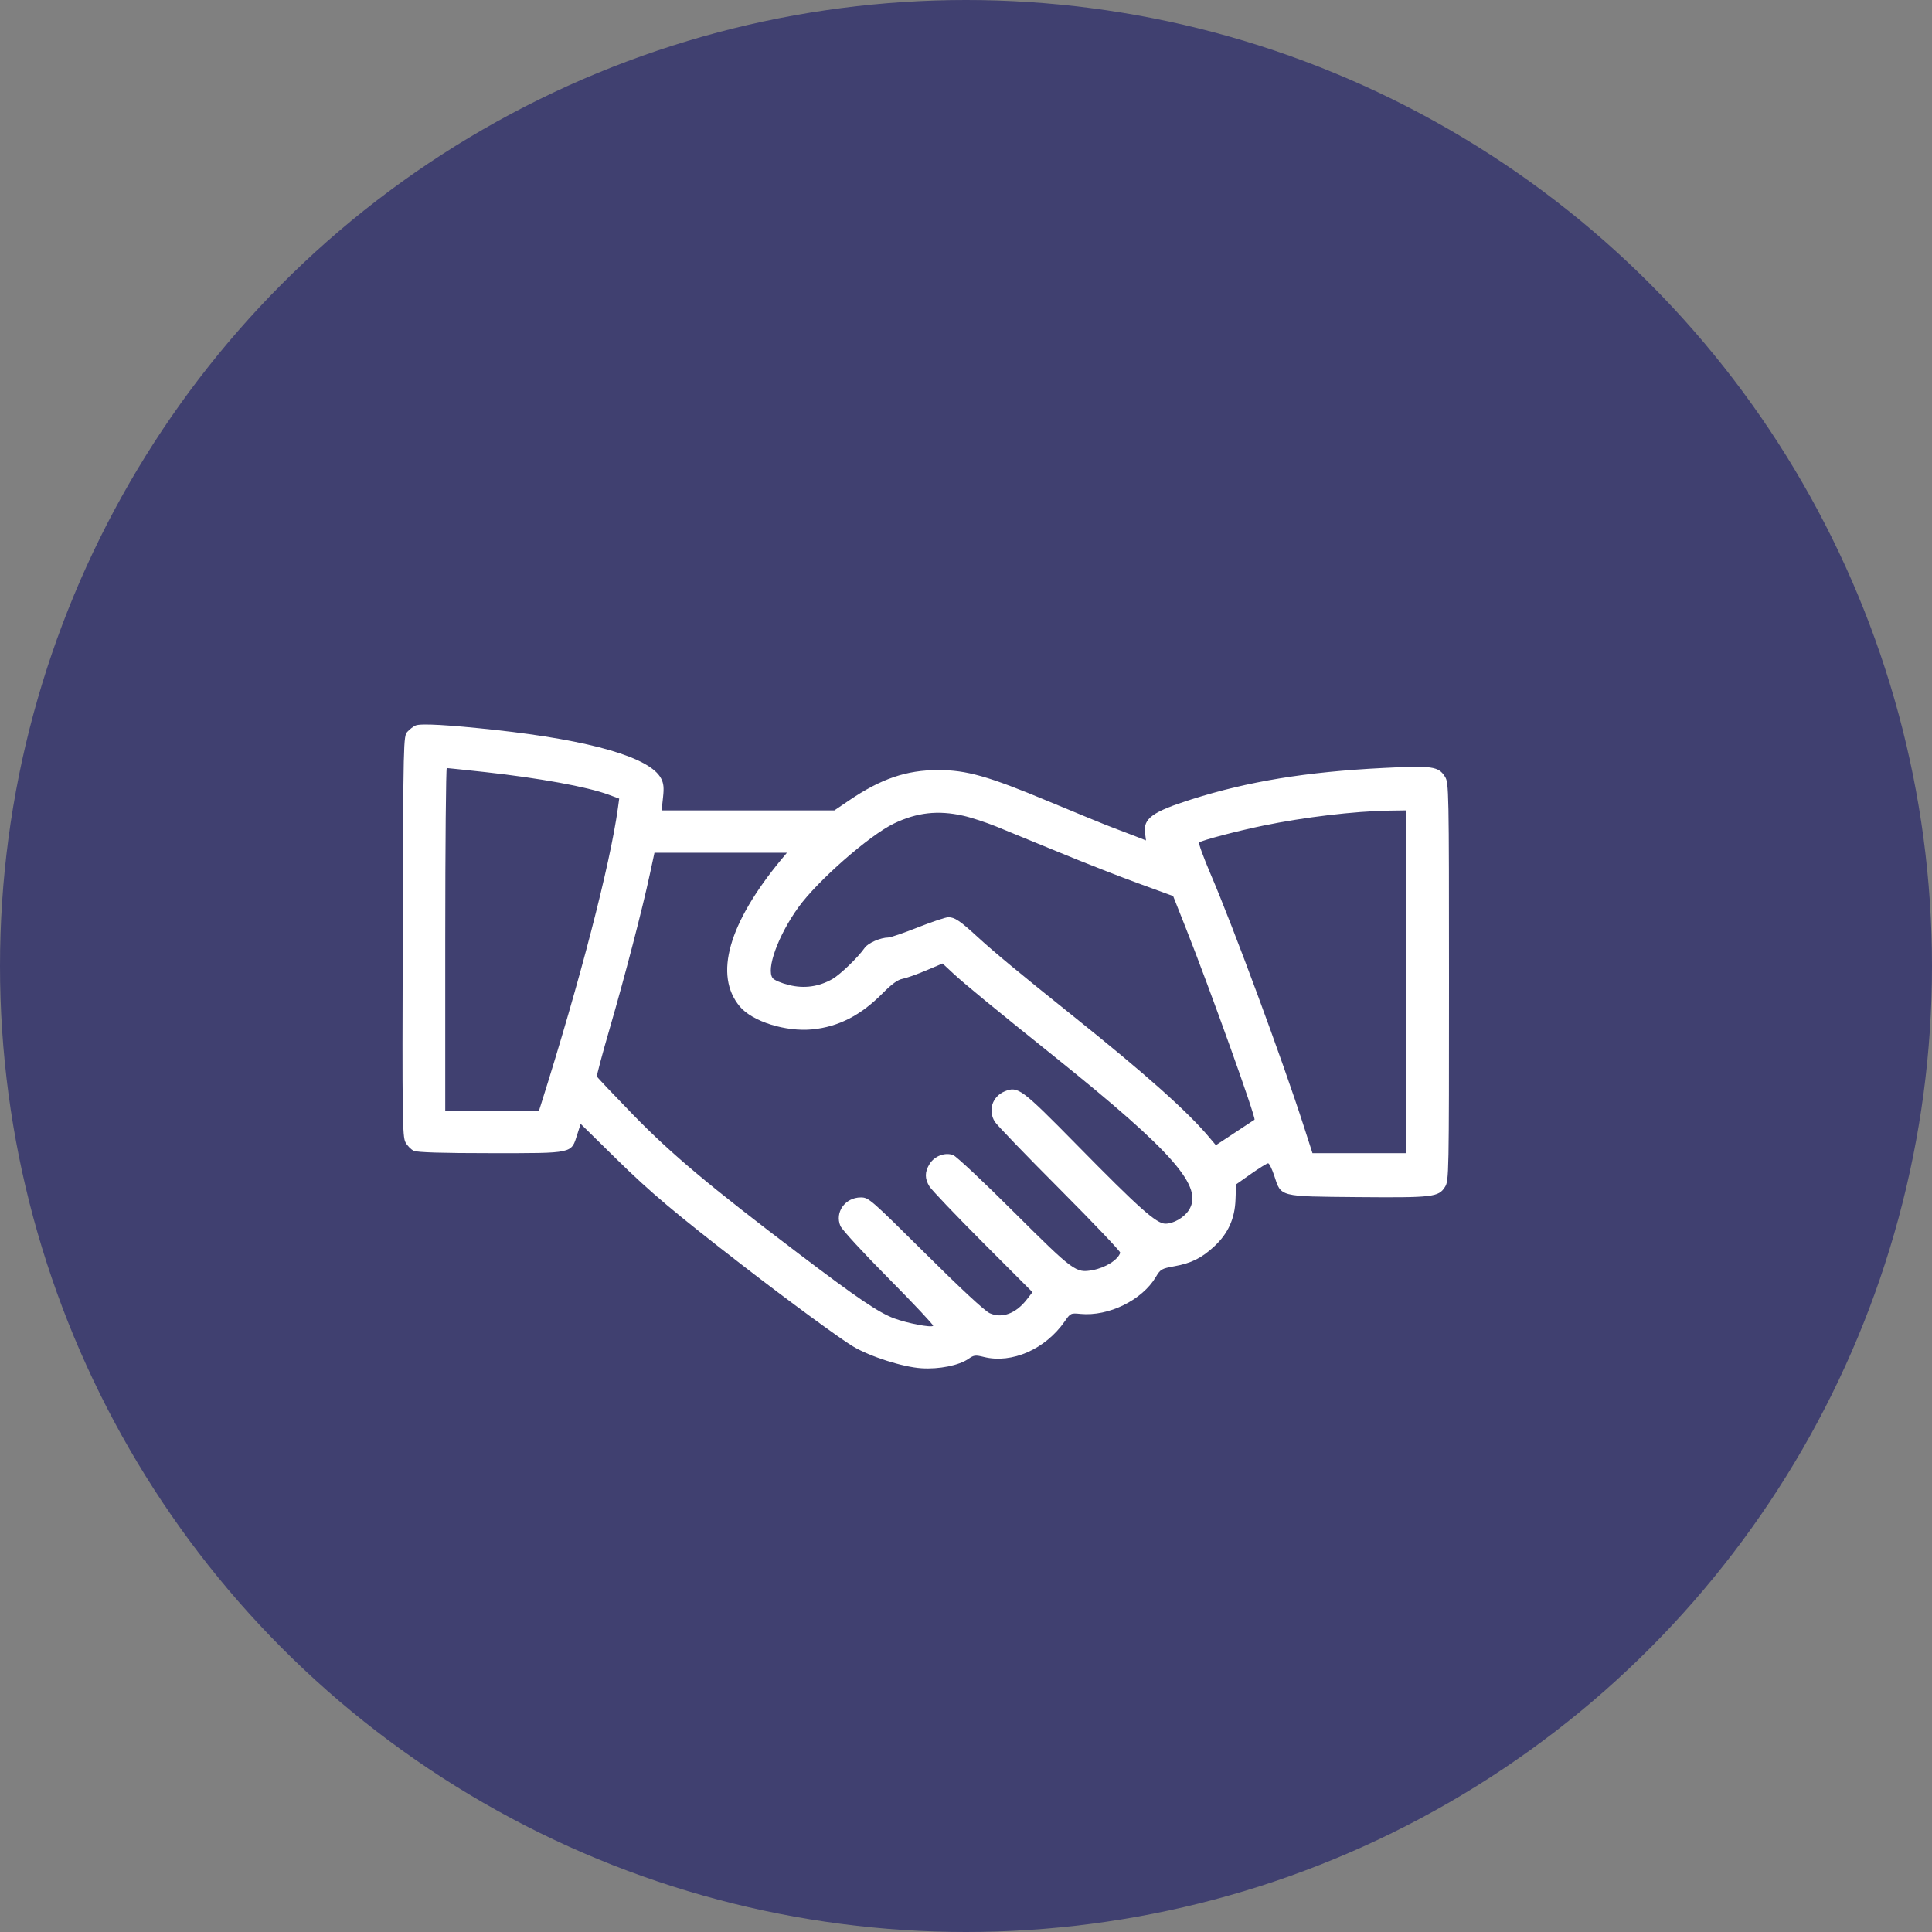 <svg width="24" height="24" viewBox="0 0 24 24" fill="none" xmlns="http://www.w3.org/2000/svg">
<rect x="0" y="0" width="24" height="24" fill="#808080" stroke="none"/>
<circle cx="12" cy="12" r="12" fill="#404070"/>
<path fill-rule="evenodd" clip-rule="evenodd" d="M5.163 9.012C5.135 9.024 5.089 9.059 5.061 9.09C5.011 9.144 5.01 9.186 5.003 11.629C4.996 13.892 4.999 14.118 5.037 14.19C5.06 14.233 5.107 14.281 5.141 14.296C5.183 14.315 5.494 14.325 6.1 14.325C7.132 14.325 7.094 14.333 7.171 14.092L7.213 13.961L7.661 14.401C8.079 14.812 8.385 15.069 9.239 15.73C9.786 16.153 10.441 16.634 10.597 16.726C10.807 16.852 11.215 16.982 11.445 16.997C11.665 17.012 11.915 16.962 12.034 16.878C12.098 16.833 12.118 16.831 12.223 16.857C12.571 16.943 12.986 16.76 13.227 16.414C13.298 16.312 13.302 16.31 13.423 16.322C13.771 16.355 14.187 16.151 14.357 15.865C14.415 15.767 14.429 15.759 14.588 15.73C14.799 15.692 14.926 15.629 15.083 15.484C15.255 15.325 15.34 15.139 15.348 14.9L15.355 14.713L15.541 14.582C15.643 14.51 15.739 14.451 15.753 14.451C15.767 14.451 15.801 14.52 15.829 14.605C15.916 14.871 15.88 14.862 16.866 14.871C17.803 14.879 17.871 14.871 17.951 14.743C17.999 14.665 18 14.597 18 12.196C18 9.808 17.998 9.726 17.951 9.65C17.871 9.52 17.794 9.509 17.186 9.54C16.227 9.588 15.502 9.707 14.798 9.931C14.316 10.084 14.2 10.168 14.224 10.347L14.236 10.44L14.106 10.389C14.034 10.361 13.906 10.312 13.823 10.281C13.739 10.25 13.381 10.103 13.028 9.956C12.277 9.642 12.008 9.566 11.654 9.566C11.26 9.566 10.943 9.674 10.545 9.945L10.365 10.067H9.292H8.219L8.236 9.908C8.25 9.784 8.244 9.731 8.212 9.67C8.077 9.411 7.348 9.198 6.148 9.067C5.567 9.004 5.227 8.985 5.163 9.012ZM6.025 9.591C6.703 9.666 7.291 9.773 7.558 9.871L7.692 9.921L7.676 10.038C7.578 10.747 7.202 12.197 6.721 13.717L6.695 13.799H6.113H5.531V11.67C5.531 10.499 5.54 9.541 5.55 9.541C5.561 9.541 5.774 9.564 6.025 9.591ZM17.467 12.196V14.325H16.886H16.304L16.197 13.993C15.93 13.163 15.32 11.514 15.038 10.857C14.95 10.65 14.886 10.475 14.896 10.466C14.926 10.439 15.373 10.322 15.689 10.257C16.201 10.151 16.824 10.077 17.257 10.07L17.467 10.067V12.196ZM11.964 10.133C12.064 10.155 12.249 10.216 12.375 10.267C12.501 10.319 12.849 10.462 13.15 10.585C13.45 10.709 13.893 10.883 14.134 10.971L14.573 11.131L14.727 11.519C15.031 12.286 15.606 13.891 15.584 13.909C15.579 13.913 15.469 13.986 15.339 14.071L15.104 14.226L15.035 14.144C14.764 13.817 14.247 13.355 13.315 12.609C12.633 12.063 12.351 11.829 12.134 11.63C11.926 11.439 11.859 11.394 11.781 11.394C11.747 11.394 11.578 11.451 11.405 11.519C11.232 11.588 11.066 11.645 11.035 11.646C10.935 11.648 10.784 11.714 10.742 11.774C10.658 11.894 10.442 12.102 10.342 12.161C10.172 12.258 9.989 12.284 9.796 12.235C9.706 12.213 9.617 12.175 9.599 12.151C9.513 12.042 9.667 11.619 9.918 11.271C10.156 10.941 10.798 10.378 11.105 10.23C11.389 10.093 11.652 10.063 11.964 10.133ZM9.708 10.674C9.048 11.471 8.866 12.115 9.19 12.503C9.346 12.69 9.761 12.82 10.094 12.787C10.419 12.754 10.694 12.612 10.964 12.339C11.079 12.223 11.152 12.17 11.212 12.159C11.259 12.15 11.39 12.104 11.503 12.056L11.709 11.969L11.839 12.09C11.987 12.227 12.313 12.495 13.108 13.133C14.582 14.317 14.957 14.748 14.767 15.035C14.706 15.127 14.577 15.201 14.477 15.201C14.366 15.201 14.156 15.015 13.371 14.216C12.688 13.522 12.645 13.49 12.481 13.557C12.326 13.621 12.27 13.795 12.359 13.936C12.386 13.978 12.748 14.354 13.166 14.773C13.583 15.192 13.921 15.547 13.916 15.562C13.889 15.65 13.732 15.749 13.572 15.778C13.365 15.816 13.339 15.797 12.6 15.062C12.222 14.684 11.88 14.364 11.841 14.349C11.74 14.311 11.609 14.36 11.548 14.459C11.486 14.558 11.486 14.642 11.547 14.74C11.574 14.783 11.872 15.096 12.21 15.435L12.826 16.052L12.756 16.142C12.62 16.318 12.447 16.382 12.294 16.313C12.233 16.285 11.934 16.008 11.496 15.572C10.811 14.893 10.791 14.875 10.693 14.875C10.499 14.875 10.367 15.06 10.44 15.23C10.46 15.276 10.73 15.57 11.042 15.884C11.353 16.198 11.6 16.462 11.592 16.47C11.567 16.495 11.272 16.438 11.109 16.378C10.915 16.306 10.651 16.127 9.925 15.576C8.815 14.735 8.336 14.333 7.862 13.845C7.621 13.597 7.419 13.384 7.415 13.372C7.411 13.36 7.483 13.089 7.576 12.769C7.761 12.134 7.982 11.284 8.072 10.862L8.13 10.593H8.953H9.776L9.708 10.674Z" fill="white"/>
</svg>
